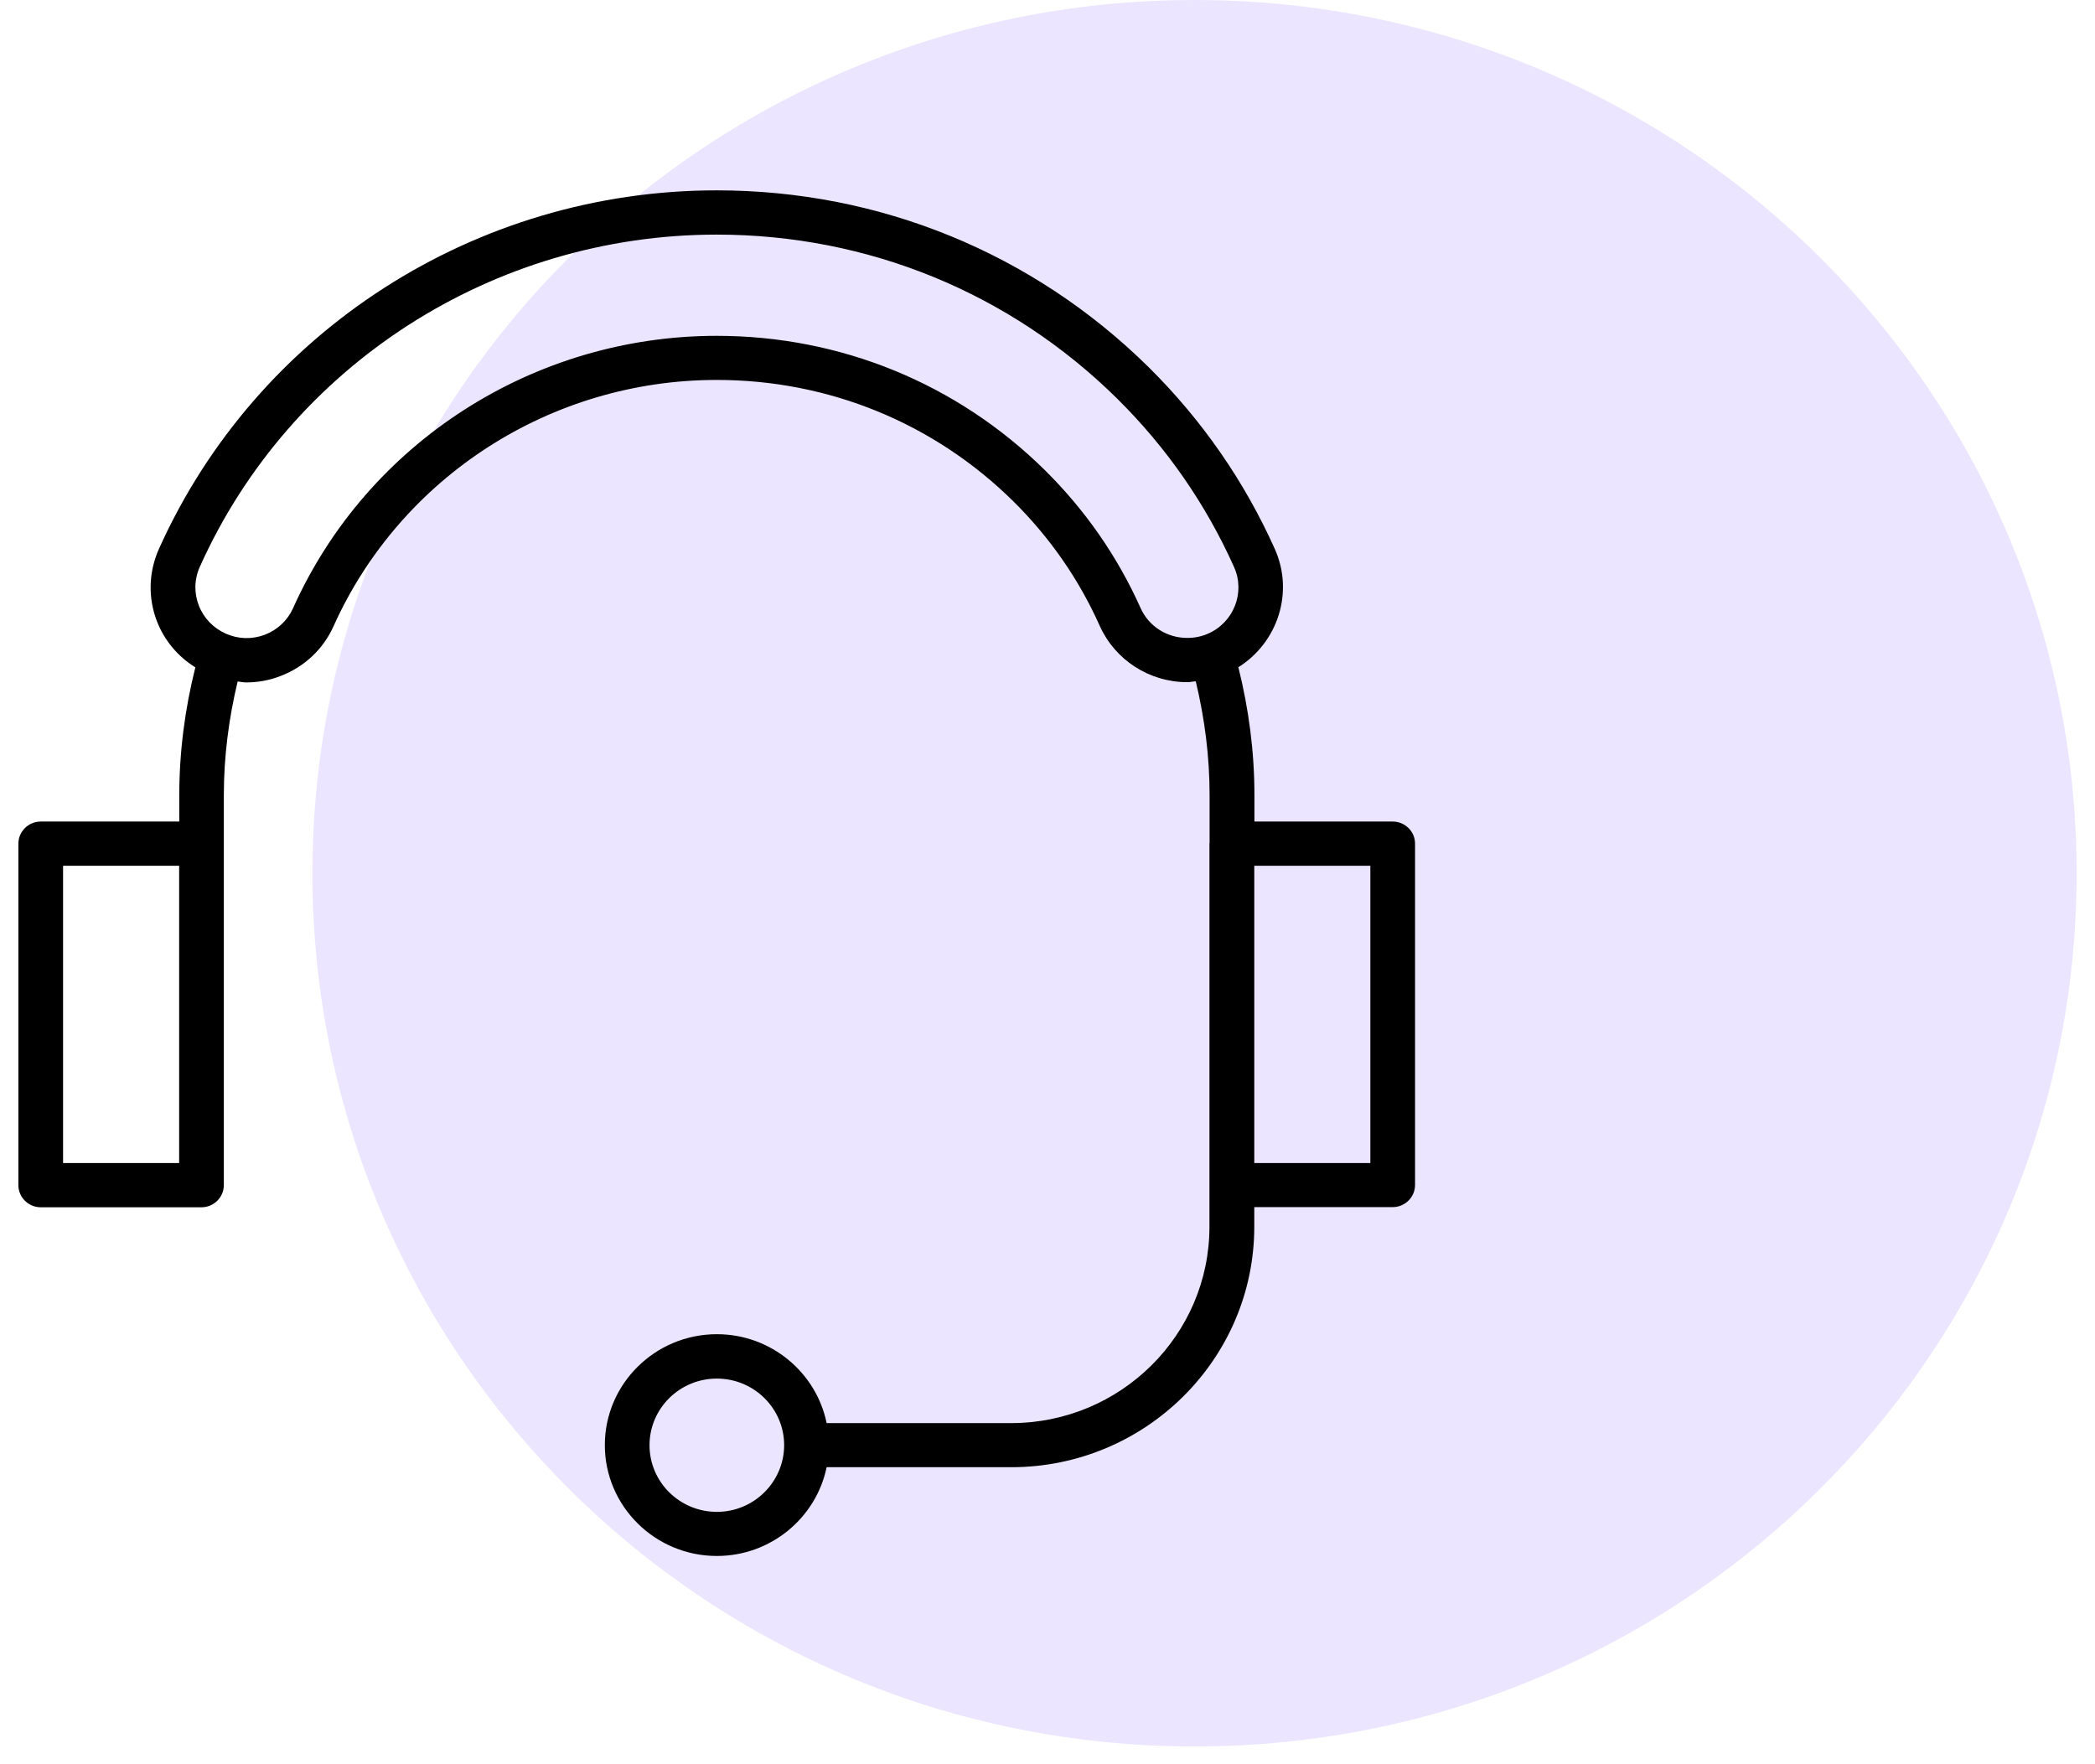 <svg width="57" height="48" viewBox="0 0 57 48" fill="none" xmlns="http://www.w3.org/2000/svg">
<path d="M32.5 47.517C45.755 47.517 56.5 36.88 56.5 23.758C56.5 10.637 45.755 0 32.5 0C19.245 0 8.5 10.637 8.5 23.758C8.5 36.88 19.245 47.517 32.5 47.517Z" fill="#ECE5FF"/>
<g clip-path="url(#clip0_730_8691)">
<path d="M37.892 22.352H34.13V21.633C34.13 20.46 33.978 19.294 33.693 18.154C34.765 17.48 35.213 16.119 34.685 14.937C33.856 13.09 32.705 11.428 31.253 9.991C28.107 6.887 23.935 5.179 19.5 5.179C12.941 5.179 6.983 9.009 4.323 14.937C4.042 15.566 4.023 16.269 4.273 16.912C4.479 17.435 4.843 17.864 5.315 18.157C5.03 19.294 4.878 20.46 4.878 21.633V22.352H1.108C0.774 22.352 0.5 22.623 0.5 22.954V32.245C0.5 32.576 0.774 32.847 1.108 32.847H5.482C5.816 32.847 6.09 32.576 6.09 32.245V22.965C6.09 22.961 6.09 22.961 6.09 22.957V21.633C6.09 20.591 6.223 19.553 6.466 18.541C6.546 18.549 6.622 18.567 6.698 18.567C7.013 18.567 7.329 18.511 7.629 18.394C8.279 18.146 8.795 17.665 9.077 17.033C10.908 12.966 14.997 10.337 19.5 10.337C22.548 10.337 25.413 11.51 27.571 13.64C28.567 14.625 29.357 15.765 29.92 17.025C30.338 17.958 31.272 18.56 32.302 18.56C32.382 18.56 32.458 18.541 32.534 18.537C32.777 19.549 32.91 20.587 32.91 21.63V22.939C32.91 22.942 32.906 22.946 32.906 22.954V32.241V32.245V33.377C32.906 36.323 30.486 38.719 27.51 38.719H22.491C22.209 37.342 20.978 36.3 19.504 36.3C17.824 36.3 16.456 37.654 16.456 39.317C16.456 40.98 17.824 42.334 19.504 42.334C20.974 42.334 22.206 41.296 22.491 39.919H27.514C31.162 39.919 34.126 36.981 34.126 33.374V32.843H37.892C38.226 32.843 38.5 32.572 38.5 32.241V22.95C38.5 22.623 38.226 22.352 37.892 22.352ZM19.504 41.134C18.493 41.134 17.672 40.322 17.672 39.321C17.672 38.32 18.493 37.508 19.504 37.508C20.515 37.508 21.335 38.32 21.335 39.321C21.332 40.322 20.511 41.134 19.504 41.134ZM4.874 31.643H1.716V23.555H4.874V31.643ZM31.033 16.544C30.406 15.144 29.532 13.884 28.43 12.793C26.04 10.435 22.871 9.137 19.5 9.137C14.518 9.137 9.992 12.045 7.975 16.544C7.823 16.882 7.549 17.138 7.203 17.27C6.857 17.401 6.481 17.39 6.143 17.24C5.805 17.089 5.543 16.818 5.41 16.476C5.277 16.134 5.284 15.761 5.436 15.423C7.899 9.934 13.42 6.383 19.5 6.383C23.612 6.383 27.48 7.967 30.395 10.845C31.74 12.176 32.808 13.715 33.575 15.426C33.887 16.119 33.568 16.935 32.868 17.24C32.69 17.319 32.5 17.356 32.306 17.356C31.755 17.36 31.253 17.04 31.033 16.544ZM37.284 31.643H34.126V23.555H37.284V31.643Z" fill="black"/>
</g>
<defs>
<clipPath id="clip0_730_8691">
<rect width="38" height="38.37" fill="white" transform="translate(0.5 4.95)"/>
</clipPath>
</defs>
</svg>

